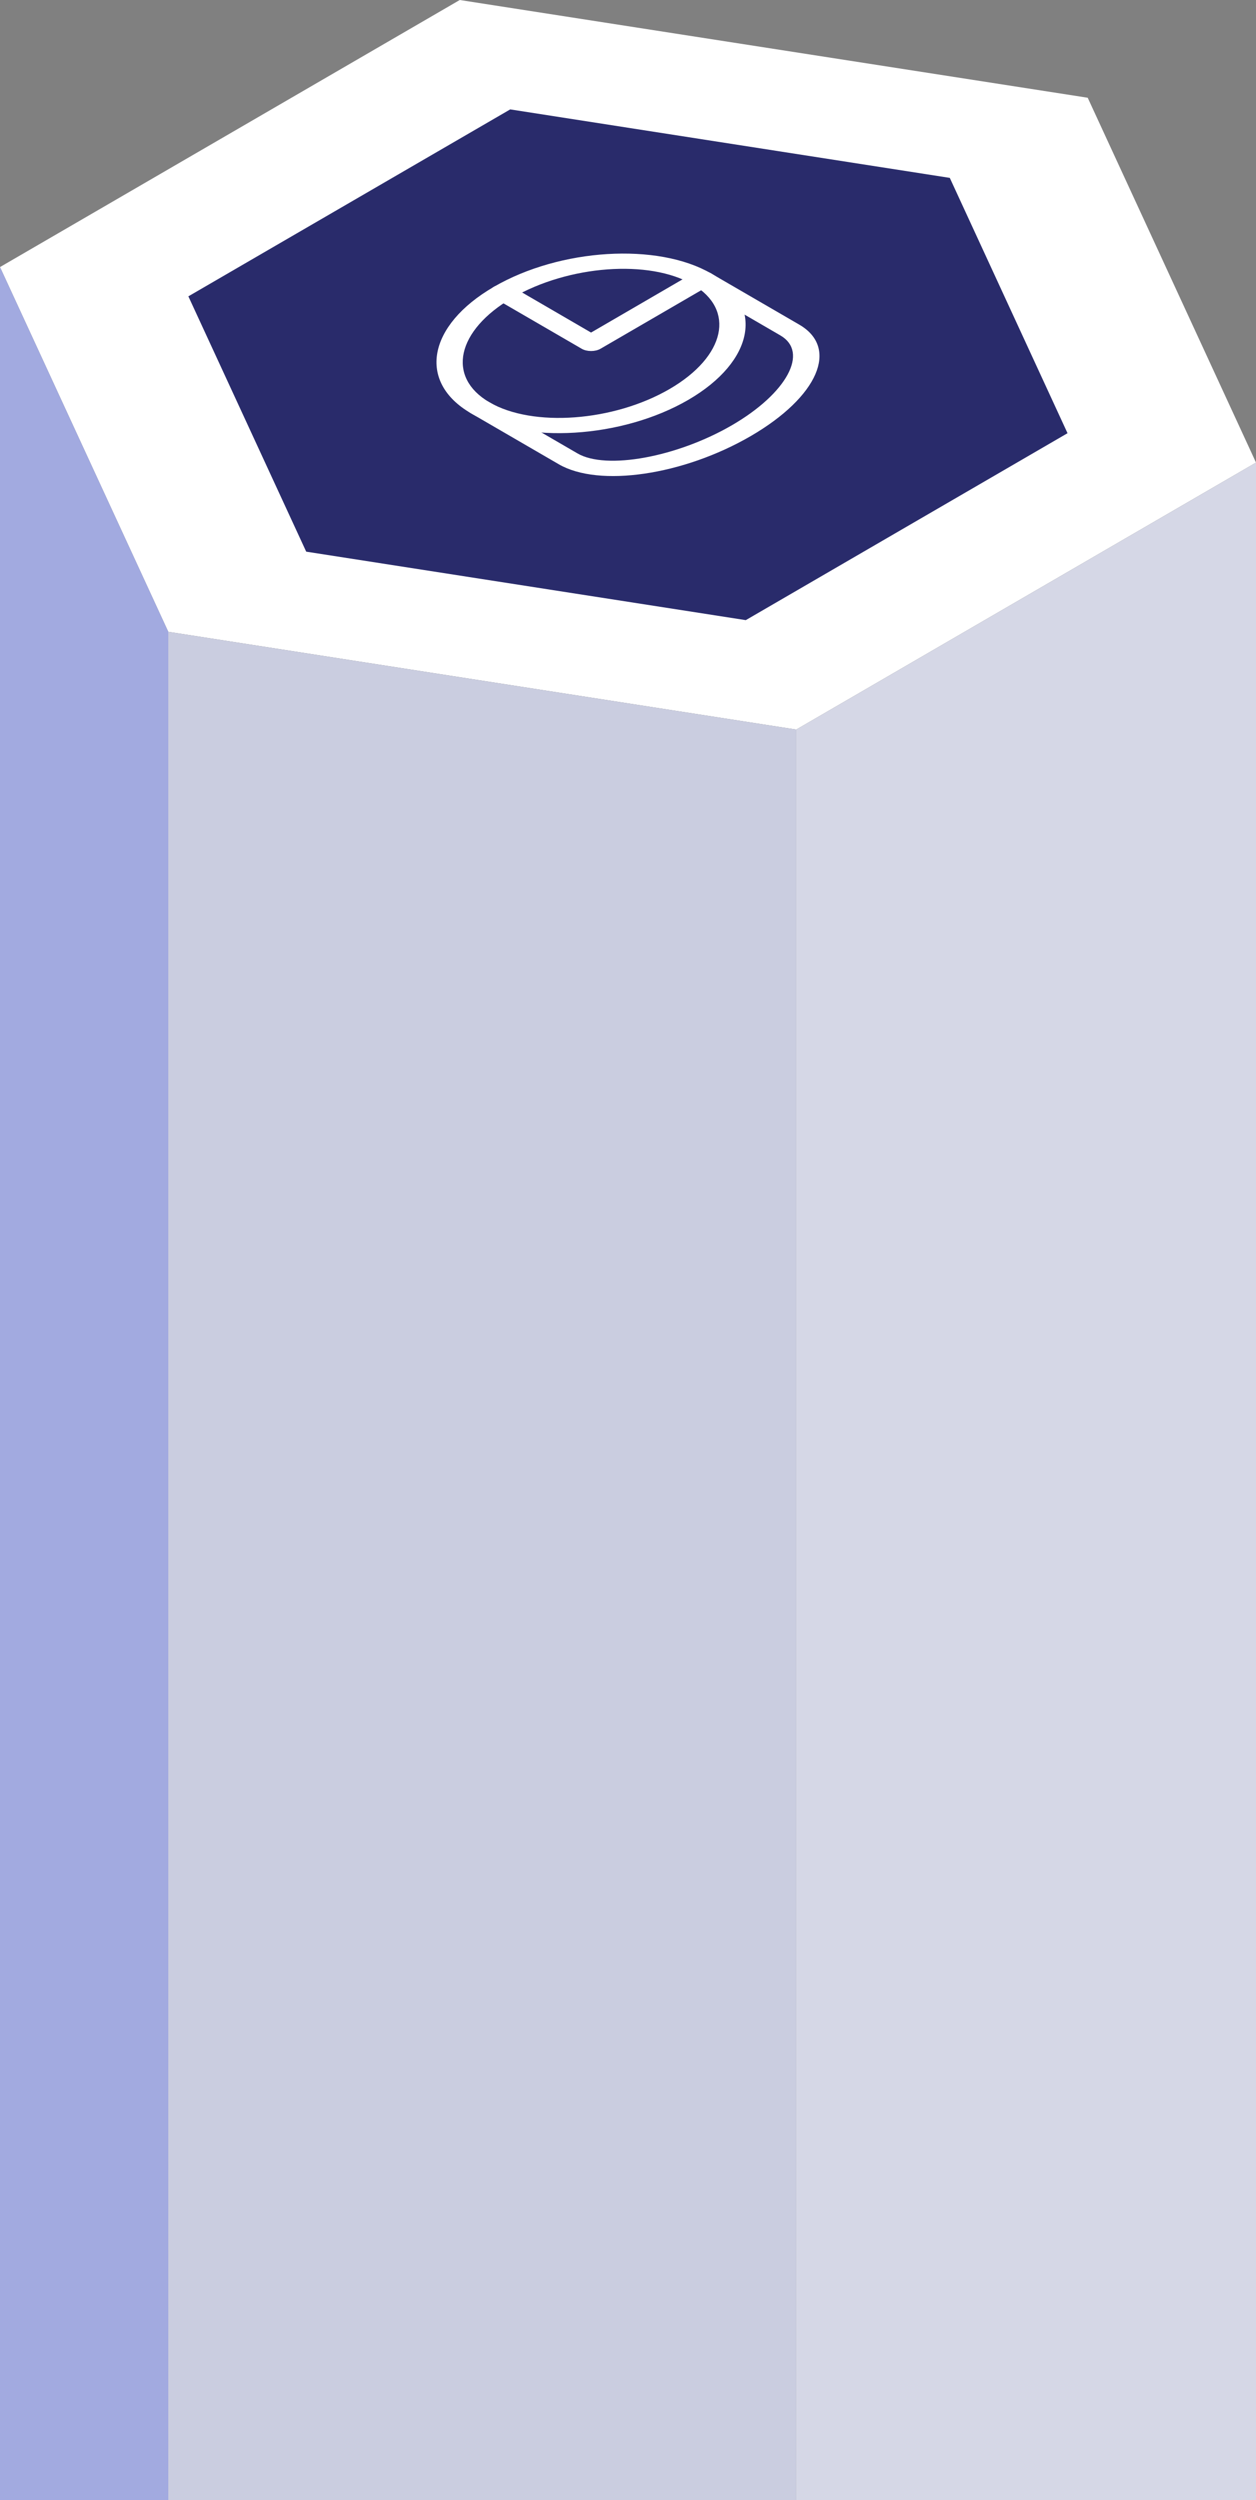 <svg width="186" height="370" viewBox="0 0 186 370" fill="none" xmlns="http://www.w3.org/2000/svg">
<rect x="0" y="0" width="186" height="370" fill="#808080" stroke="none"/>
<g clip-path="url(#clip0_2635_150)">
<path d="M68.085 0L0 39.525L24.922 93.502L117.915 107.969L186 68.458L161.078 14.467L68.085 0Z" fill="white"/>
<path d="M75.558 16.19L27.896 43.857L45.346 81.644L110.443 91.779L158.089 64.113L140.654 26.326L75.558 16.19Z" fill="#292B6B"/>
<path d="M117.915 107.969V536H24.922V93.502L117.915 107.969Z" fill="#CACDE0"/>
<path d="M117.915 107.969L186 68.459V536H117.915V107.969Z" fill="#D5D7E6"/>
<path d="M0 39.525V536H24.922V93.502L0 39.525Z" fill="#A2AAE0"/>
<path d="M105.329 42.089L88.919 51.62C88.158 52.062 86.912 52.062 86.15 51.62L73.125 44.063C72.363 43.621 72.363 42.899 73.125 42.457C73.887 42.015 75.132 42.015 75.894 42.457L87.528 49.219L102.56 40.483C103.322 40.041 104.567 40.041 105.329 40.483C106.091 40.925 106.091 41.647 105.329 42.089Z" fill="white"/>
<path d="M101.93 59.178C92.114 64.879 77.667 65.763 69.726 61.151C61.785 56.541 63.309 48.158 73.125 42.457C82.942 36.756 97.388 35.872 105.329 40.483C113.27 45.094 111.746 53.476 101.93 59.178ZM75.894 44.063C67.602 48.88 66.078 55.819 72.495 59.546C78.913 63.273 90.868 62.389 99.161 57.572C107.454 52.754 108.963 45.816 102.56 42.089C96.157 38.361 84.187 39.245 75.894 44.063Z" fill="white"/>
<path d="M111.175 64.54C101.197 70.329 88.715 72.171 82.751 68.709L69.726 61.151C68.964 60.709 68.964 59.988 69.726 59.546C70.488 59.104 71.733 59.104 72.495 59.546L85.52 67.103C89.769 69.578 100.245 67.663 108.391 62.934C116.538 58.205 119.834 52.121 115.571 49.646L102.56 42.089C101.798 41.647 101.798 40.925 102.56 40.483C103.322 40.041 104.567 40.041 105.329 40.483L118.354 48.04C124.303 51.487 121.153 58.736 111.175 64.54Z" fill="white"/>
</g>
<defs>
<clipPath id="clip0_2635_150">
<rect width="186" height="536" fill="white"/>
</clipPath>
</defs>
</svg>
